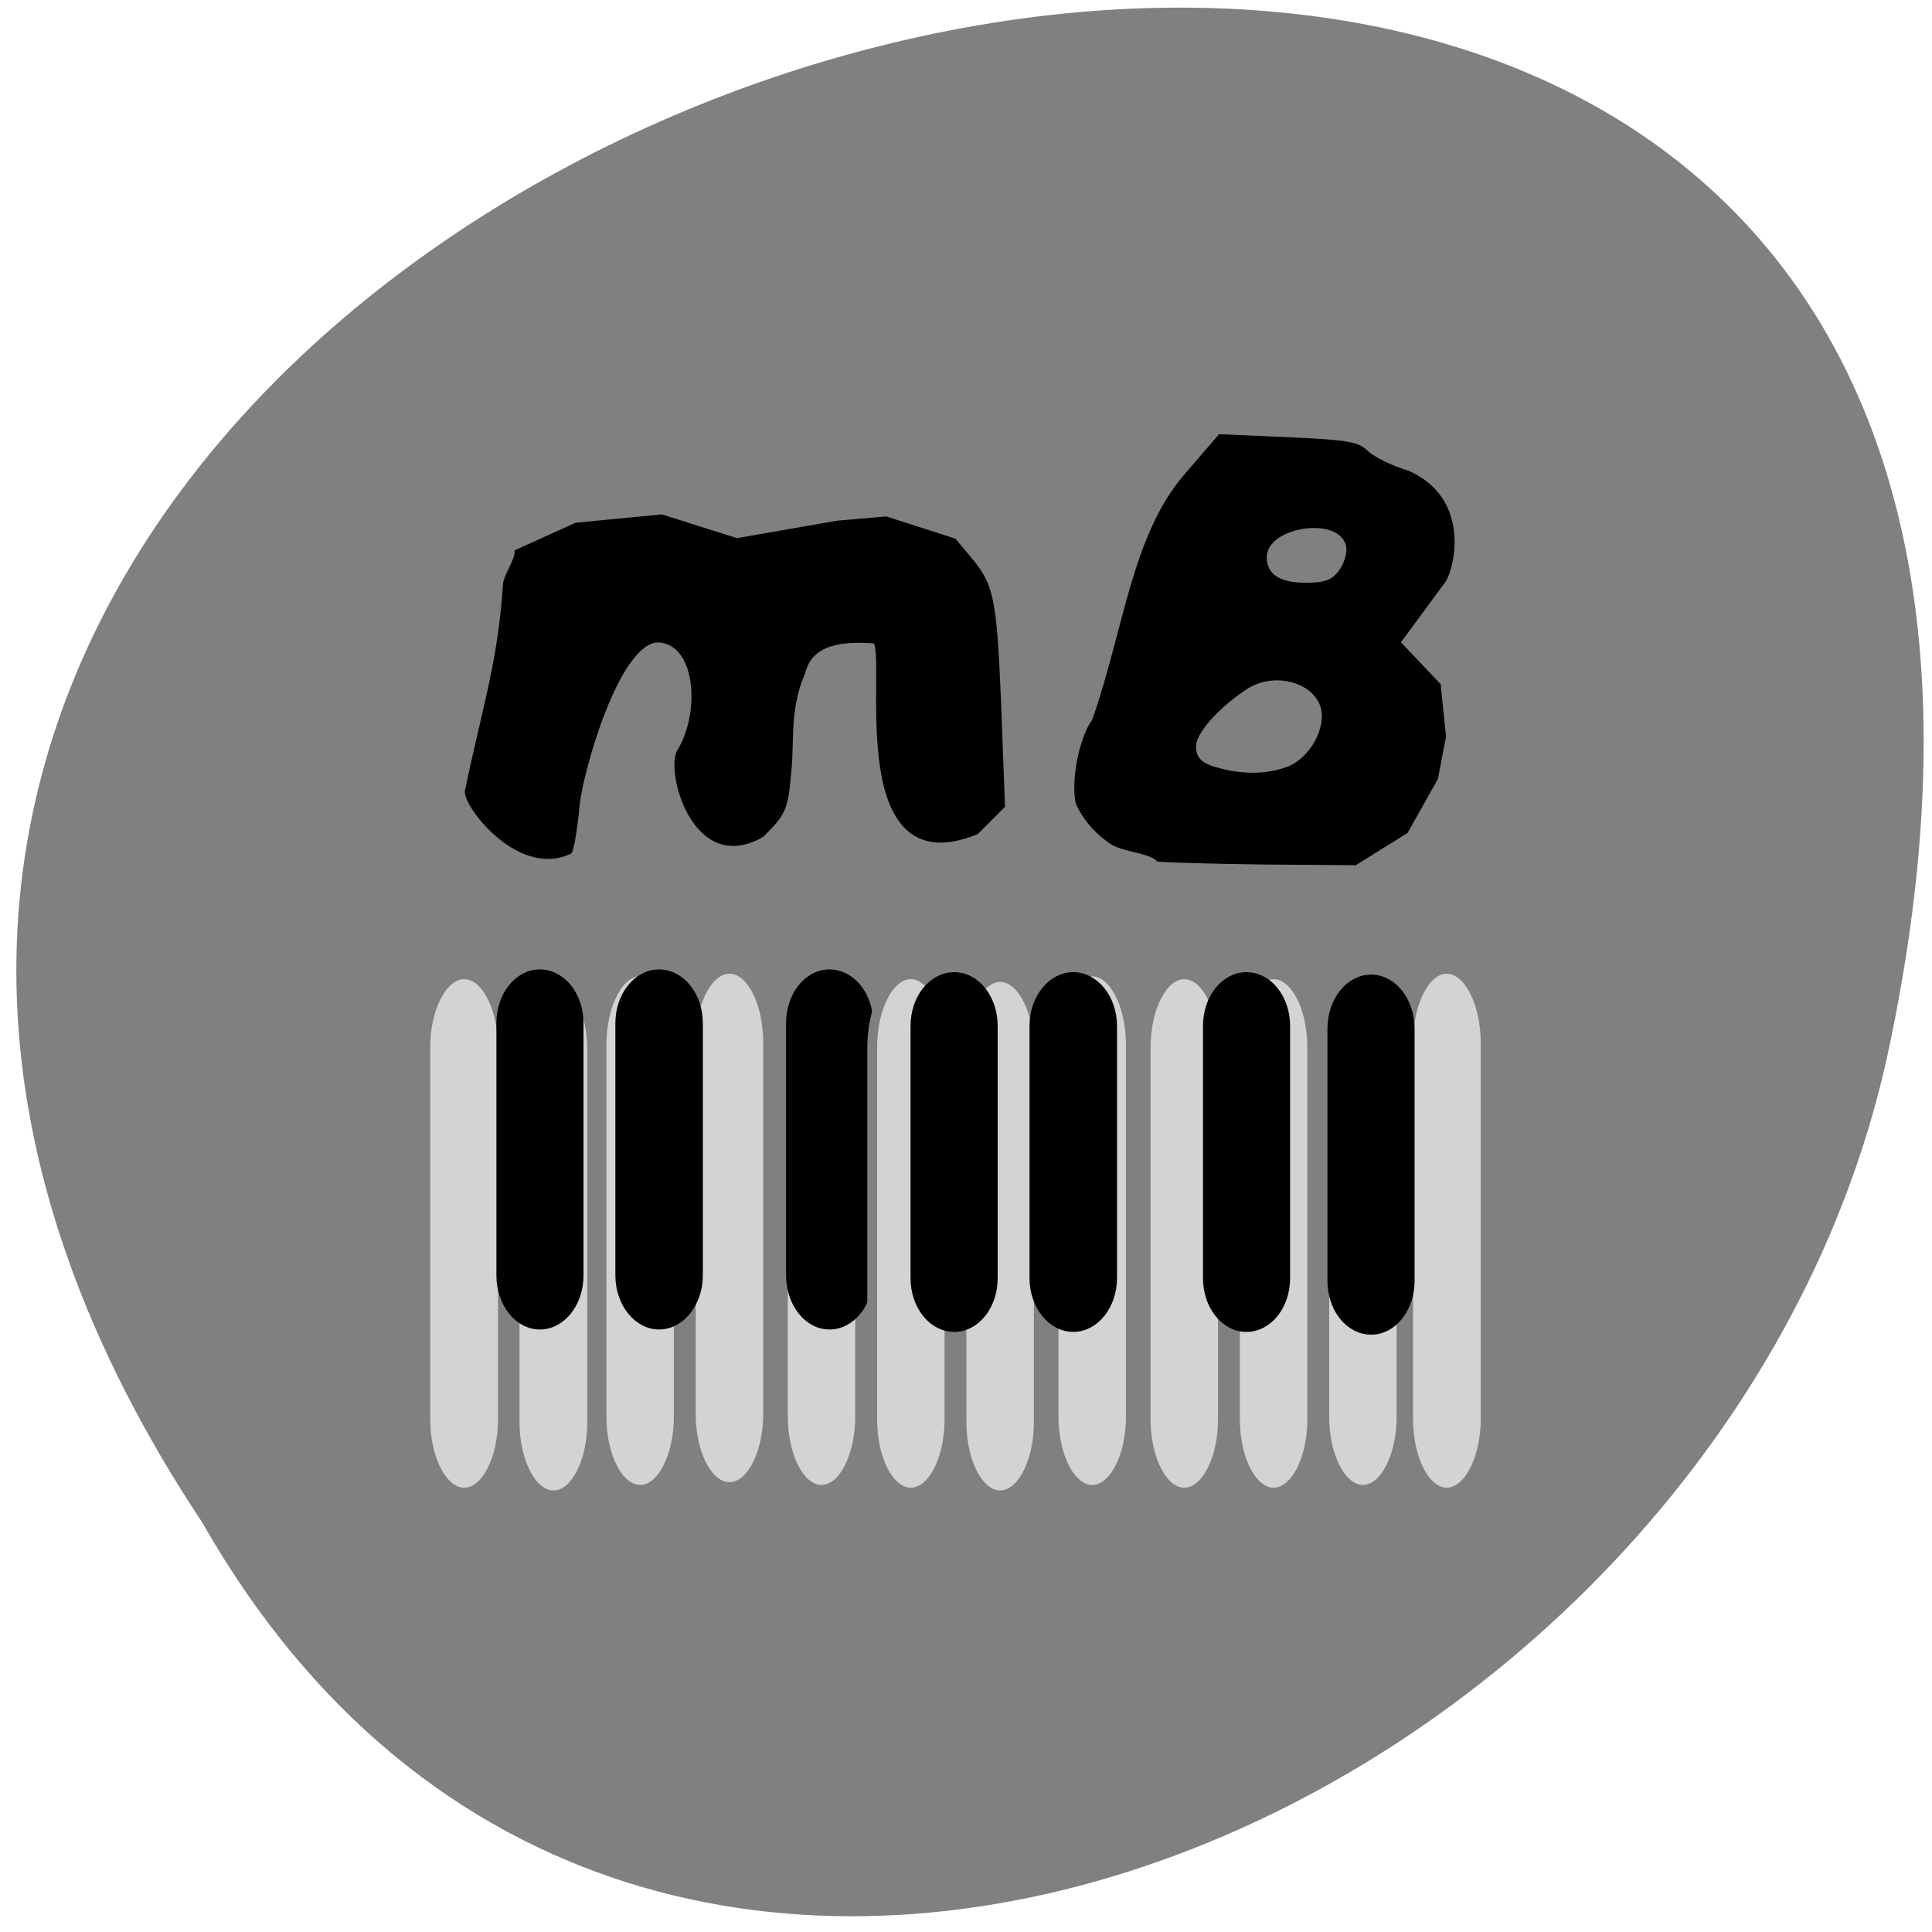 
<svg xmlns="http://www.w3.org/2000/svg" xmlns:xlink="http://www.w3.org/1999/xlink" width="22px" height="22px" viewBox="0 0 22 22" version="1.1">
<g id="surface1">
<path style=" stroke:none;fill-rule:nonzero;fill:rgb(100%,27.059%,0%);fill-opacity:1;" d="M 14.527 14.238 C 14.527 13.188 13.684 12.34 12.645 12.34 C 11.602 12.34 10.758 13.191 10.758 14.238 C 10.758 15.289 11.602 16.141 12.645 16.141 C 13.684 16.141 14.527 15.289 14.527 14.238 Z M 14.527 14.238 "/>
<path style=" stroke:none;fill-rule:nonzero;fill:rgb(100%,27.059%,0%);fill-opacity:1;" d="M 14.754 7.562 C 14.754 6.512 13.91 5.66 12.867 5.66 C 11.824 5.66 10.98 6.512 10.98 7.562 C 10.98 8.609 11.828 9.461 12.867 9.461 C 13.91 9.461 14.754 8.609 14.754 7.562 Z M 14.754 7.562 "/>
<path style=" stroke:none;fill-rule:nonzero;fill:rgb(100%,27.059%,0%);fill-opacity:1;" d="M 7.523 11.215 C 7.523 10.164 6.68 9.312 5.637 9.312 C 4.594 9.312 3.75 10.164 3.75 11.215 C 3.75 12.266 4.598 13.113 5.637 13.113 C 6.68 13.113 7.523 12.262 7.523 11.215 Z M 7.523 11.215 "/>
<path style=" stroke:none;fill-rule:nonzero;fill:rgb(50.196%,50.196%,50.196%);fill-opacity:1;" d="M 2.305 17.34 C -8.551 1 26.07 -9.062 21.484 12.059 C 19.531 20.789 7.285 26.086 2.305 17.34 Z M 2.305 17.34 "/>
<path style="fill-rule:evenodd;fill:rgb(0%,0%,0%);fill-opacity:1;stroke-width:0.809;stroke-linecap:butt;stroke-linejoin:miter;stroke:rgb(0%,0%,0%);stroke-opacity:1;stroke-miterlimit:4;" d="M 54.48 121.334 C 56.692 110.801 58.768 104.864 59.4 94.867 C 59.445 93.885 60.934 91.742 60.934 90.671 L 68.607 87.234 L 79.756 86.163 L 89.595 89.243 L 102.82 86.966 L 109.139 86.431 L 117.985 89.243 L 119.881 91.474 C 122.905 95.045 123.221 96.563 123.808 110.399 L 124.304 123.432 L 120.919 126.78 C 103.361 133.876 110.041 102.41 107.649 102.053 C 103.407 101.74 99.164 102.142 98.171 106.203 C 96.14 110.667 96.727 115.219 96.366 118.745 C 95.914 123.878 95.734 124.28 92.845 127.137 C 84.089 132.18 80.613 118.656 82.238 116.38 C 85.353 111.202 84.63 102.053 79.259 101.919 C 73.888 102.053 69.194 118.656 68.653 123.164 C 68.382 126.155 67.93 128.922 67.66 129.324 C 60.844 132.448 53.623 122.584 54.48 121.334 Z M 54.48 121.334 " transform="matrix(0.087,0,0,0.088,0.594,-1.689)"/>
<path style="fill-rule:evenodd;fill:rgb(0%,0%,0%);fill-opacity:1;stroke-width:0.809;stroke-linecap:butt;stroke-linejoin:miter;stroke:rgb(50.196%,50.196%,50.196%);stroke-opacity:1;stroke-miterlimit:4;" d="M 144.434 131.064 C 143.712 129.949 140.147 129.904 138.386 128.788 C 135.317 126.824 133.783 123.968 133.557 123.12 C 132.925 120.04 134.053 114.461 135.769 112.14 C 139.876 100.535 140.914 88.439 147.774 80.45 L 152.559 74.96 L 161.721 75.362 C 169.71 75.719 171.109 75.942 172.463 77.236 C 173.321 78.04 175.713 79.156 177.699 79.736 C 186.5 83.574 183.883 93.528 182.483 95 L 177.067 102.276 L 182.122 107.542 L 182.844 114.505 L 181.761 120.129 L 177.699 127.27 L 170.748 131.555 L 158.472 131.466 C 151.746 131.377 145.427 131.198 144.434 131.064 Z M 161.405 118.076 C 163.752 117.273 165.783 114.371 165.783 111.827 C 165.783 108.167 160.232 106.293 156.531 108.748 C 152.965 111.069 150.122 114.238 150.122 115.8 C 150.122 117.005 150.708 117.585 152.423 118.076 C 155.673 119.013 158.787 119.013 161.405 118.076 Z M 168.266 92.546 C 168.853 91.608 169.169 90.359 168.898 89.689 C 167.679 86.52 159.374 87.948 159.374 91.296 C 159.374 93.26 160.909 94.197 164.113 94.197 C 166.551 94.197 167.408 93.84 168.266 92.546 Z M 168.266 92.546 " transform="matrix(0.087,0,0,0.088,0.594,-1.689)"/>
<path style="fill-rule:evenodd;fill:rgb(82.745%,82.745%,82.745%);fill-opacity:1;stroke-width:1.283;stroke-linecap:butt;stroke-linejoin:miter;stroke:rgb(50.196%,50.196%,50.196%);stroke-opacity:1;stroke-miterlimit:4;" d="M 65.628 145.615 C 68.427 145.615 70.684 149.855 70.684 155.122 L 70.684 203.192 C 70.684 208.459 68.427 212.699 65.628 212.699 C 62.83 212.699 60.528 208.459 60.528 203.192 L 60.528 155.122 C 60.528 149.855 62.83 145.615 65.628 145.615 Z M 65.628 145.615 " transform="matrix(0.087,0,0,0.088,0.594,-1.689)"/>
<path style="fill-rule:evenodd;fill:rgb(82.745%,82.745%,82.745%);fill-opacity:1;stroke-width:1.283;stroke-linecap:butt;stroke-linejoin:miter;stroke:rgb(50.196%,50.196%,50.196%);stroke-opacity:1;stroke-miterlimit:4;" d="M 53.938 145.258 C 56.737 145.258 58.994 149.498 58.994 154.765 L 58.994 202.835 C 58.994 208.102 56.737 212.342 53.938 212.342 C 51.14 212.342 48.838 208.102 48.838 202.835 L 48.838 154.765 C 48.838 149.498 51.14 145.258 53.938 145.258 Z M 53.938 145.258 " transform="matrix(0.087,0,0,0.088,0.594,-1.689)"/>
<path style="fill-rule:evenodd;fill:rgb(0%,0%,0%);fill-opacity:1;stroke-width:1.068;stroke-linecap:butt;stroke-linejoin:miter;stroke:rgb(0%,0%,0%);stroke-opacity:1;stroke-miterlimit:4;" d="M 63.823 145.169 C 66.712 145.169 69.014 148.025 69.014 151.596 L 69.014 184.223 C 69.014 187.794 66.712 190.695 63.823 190.695 C 60.98 190.695 58.678 187.794 58.678 184.223 L 58.678 151.596 C 58.678 148.025 60.98 145.169 63.823 145.169 Z M 63.823 145.169 " transform="matrix(0.087,0,0,0.088,0.594,-1.689)"/>
<path style="fill-rule:evenodd;fill:rgb(82.745%,82.745%,82.745%);fill-opacity:1;stroke-width:1.283;stroke-linecap:butt;stroke-linejoin:miter;stroke:rgb(50.196%,50.196%,50.196%);stroke-opacity:1;stroke-miterlimit:4;" d="M 88.647 144.544 C 91.446 144.544 93.703 148.828 93.703 154.051 L 93.703 202.166 C 93.703 207.388 91.446 211.628 88.647 211.628 C 85.849 211.628 83.592 207.388 83.592 202.166 L 83.592 154.051 C 83.592 148.828 85.849 144.544 88.647 144.544 Z M 88.647 144.544 " transform="matrix(0.087,0,0,0.088,0.594,-1.689)"/>
<path style="fill-rule:evenodd;fill:rgb(82.745%,82.745%,82.745%);fill-opacity:1;stroke-width:1.283;stroke-linecap:butt;stroke-linejoin:miter;stroke:rgb(50.196%,50.196%,50.196%);stroke-opacity:1;stroke-miterlimit:4;" d="M 76.957 144.901 C 79.756 144.901 82.013 149.186 82.013 154.408 L 82.013 202.478 C 82.013 207.745 79.756 211.985 76.957 211.985 C 74.159 211.985 71.902 207.745 71.902 202.478 L 71.902 154.408 C 71.902 149.186 74.159 144.901 76.957 144.901 Z M 76.957 144.901 " transform="matrix(0.087,0,0,0.088,0.594,-1.689)"/>
<path style="fill-rule:evenodd;fill:rgb(0%,0%,0%);fill-opacity:1;stroke-width:1.068;stroke-linecap:butt;stroke-linejoin:miter;stroke:rgb(0%,0%,0%);stroke-opacity:1;stroke-miterlimit:4;" d="M 79.44 145.169 C 82.283 145.169 84.63 148.025 84.63 151.596 L 84.63 184.223 C 84.63 187.794 82.283 190.695 79.44 190.695 C 76.596 190.695 74.249 187.794 74.249 184.223 L 74.249 151.596 C 74.249 148.025 76.596 145.169 79.44 145.169 Z M 79.44 145.169 " transform="matrix(0.087,0,0,0.088,0.594,-1.689)"/>
<path style="fill-rule:evenodd;fill:rgb(82.745%,82.745%,82.745%);fill-opacity:1;stroke-width:1.283;stroke-linecap:butt;stroke-linejoin:miter;stroke:rgb(50.196%,50.196%,50.196%);stroke-opacity:1;stroke-miterlimit:4;" d="M 100.698 144.901 C 103.497 144.901 105.754 149.186 105.754 154.408 L 105.754 202.478 C 105.754 207.745 103.497 211.985 100.698 211.985 C 97.9 211.985 95.643 207.745 95.643 202.478 L 95.643 154.408 C 95.643 149.186 97.9 144.901 100.698 144.901 Z M 100.698 144.901 " transform="matrix(0.087,0,0,0.088,0.594,-1.689)"/>
<path style="fill-rule:evenodd;fill:rgb(0%,0%,0%);fill-opacity:1;stroke-width:1.068;stroke-linecap:butt;stroke-linejoin:miter;stroke:rgb(0%,0%,0%);stroke-opacity:1;stroke-miterlimit:4;" d="M 101.737 145.169 C 104.625 145.169 106.927 148.025 106.927 151.596 L 106.927 184.223 C 106.927 187.794 104.625 190.695 101.737 190.695 C 98.893 190.695 96.591 187.794 96.591 184.223 L 96.591 151.596 C 96.591 148.025 98.893 145.169 101.737 145.169 Z M 101.737 145.169 " transform="matrix(0.087,0,0,0.088,0.594,-1.689)"/>
<path style="fill-rule:evenodd;fill:rgb(82.745%,82.745%,82.745%);fill-opacity:1;stroke-width:1.283;stroke-linecap:butt;stroke-linejoin:miter;stroke:rgb(50.196%,50.196%,50.196%);stroke-opacity:1;stroke-miterlimit:4;" d="M 112.389 145.258 C 115.187 145.258 117.444 149.498 117.444 154.765 L 117.444 202.835 C 117.444 208.102 115.187 212.342 112.389 212.342 C 109.59 212.342 107.333 208.102 107.333 202.835 L 107.333 154.765 C 107.333 149.498 109.59 145.258 112.389 145.258 Z M 112.389 145.258 " transform="matrix(0.087,0,0,0.088,0.594,-1.689)"/>
<path style="fill-rule:evenodd;fill:rgb(82.745%,82.745%,82.745%);fill-opacity:1;stroke-width:1.283;stroke-linecap:butt;stroke-linejoin:miter;stroke:rgb(50.196%,50.196%,50.196%);stroke-opacity:1;stroke-miterlimit:4;" d="M 124.079 145.615 C 126.877 145.615 129.134 149.855 129.134 155.122 L 129.134 203.192 C 129.134 208.459 126.877 212.699 124.079 212.699 C 121.28 212.699 119.023 208.459 119.023 203.192 L 119.023 155.122 C 119.023 149.855 121.28 145.615 124.079 145.615 Z M 124.079 145.615 " transform="matrix(0.087,0,0,0.088,0.594,-1.689)"/>
<path style="fill-rule:evenodd;fill:rgb(0%,0%,0%);fill-opacity:1;stroke-width:1.068;stroke-linecap:butt;stroke-linejoin:miter;stroke:rgb(0%,0%,0%);stroke-opacity:1;stroke-miterlimit:4;" d="M 118.076 145.526 C 120.919 145.526 123.221 148.382 123.221 151.953 L 123.221 184.58 C 123.221 188.151 120.919 191.007 118.076 191.007 C 115.187 191.007 112.885 188.151 112.885 184.58 L 112.885 151.953 C 112.885 148.382 115.187 145.526 118.076 145.526 Z M 118.076 145.526 " transform="matrix(0.087,0,0,0.088,0.594,-1.689)"/>
<path style="fill-rule:evenodd;fill:rgb(82.745%,82.745%,82.745%);fill-opacity:1;stroke-width:1.283;stroke-linecap:butt;stroke-linejoin:miter;stroke:rgb(50.196%,50.196%,50.196%);stroke-opacity:1;stroke-miterlimit:4;" d="M 136.13 144.901 C 138.928 144.901 141.185 149.186 141.185 154.408 L 141.185 202.478 C 141.185 207.745 138.928 211.985 136.13 211.985 C 133.331 211.985 131.074 207.745 131.074 202.478 L 131.074 154.408 C 131.074 149.186 133.331 144.901 136.13 144.901 Z M 136.13 144.901 " transform="matrix(0.087,0,0,0.088,0.594,-1.689)"/>
<path style="fill-rule:evenodd;fill:rgb(0%,0%,0%);fill-opacity:1;stroke-width:1.068;stroke-linecap:butt;stroke-linejoin:miter;stroke:rgb(0%,0%,0%);stroke-opacity:1;stroke-miterlimit:4;" d="M 133.647 145.526 C 136.491 145.526 138.838 148.382 138.838 151.953 L 138.838 184.58 C 138.838 188.151 136.491 191.007 133.647 191.007 C 130.804 191.007 128.457 188.151 128.457 184.58 L 128.457 151.953 C 128.457 148.382 130.804 145.526 133.647 145.526 Z M 133.647 145.526 " transform="matrix(0.087,0,0,0.088,0.594,-1.689)"/>
<path style="fill-rule:evenodd;fill:rgb(82.745%,82.745%,82.745%);fill-opacity:1;stroke-width:1.283;stroke-linecap:butt;stroke-linejoin:miter;stroke:rgb(50.196%,50.196%,50.196%);stroke-opacity:1;stroke-miterlimit:4;" d="M 159.871 145.258 C 162.669 145.258 164.926 149.498 164.926 154.765 L 164.926 202.835 C 164.926 208.102 162.669 212.342 159.871 212.342 C 157.072 212.342 154.816 208.102 154.816 202.835 L 154.816 154.765 C 154.816 149.498 157.072 145.258 159.871 145.258 Z M 159.871 145.258 " transform="matrix(0.087,0,0,0.088,0.594,-1.689)"/>
<path style="fill-rule:evenodd;fill:rgb(82.745%,82.745%,82.745%);fill-opacity:1;stroke-width:1.283;stroke-linecap:butt;stroke-linejoin:miter;stroke:rgb(50.196%,50.196%,50.196%);stroke-opacity:1;stroke-miterlimit:4;" d="M 148.181 145.258 C 150.979 145.258 153.236 149.498 153.236 154.765 L 153.236 202.835 C 153.236 208.102 150.979 212.342 148.181 212.342 C 145.382 212.342 143.126 208.102 143.126 202.835 L 143.126 154.765 C 143.126 149.498 145.382 145.258 148.181 145.258 Z M 148.181 145.258 " transform="matrix(0.087,0,0,0.088,0.594,-1.689)"/>
<path style="fill-rule:evenodd;fill:rgb(0%,0%,0%);fill-opacity:1;stroke-width:1.068;stroke-linecap:butt;stroke-linejoin:miter;stroke:rgb(0%,0%,0%);stroke-opacity:1;stroke-miterlimit:4;" d="M 156.305 145.526 C 159.194 145.526 161.496 148.382 161.496 151.953 L 161.496 184.58 C 161.496 188.151 159.194 191.007 156.305 191.007 C 153.462 191.007 151.16 188.151 151.16 184.58 L 151.16 151.953 C 151.16 148.382 153.462 145.526 156.305 145.526 Z M 156.305 145.526 " transform="matrix(0.087,0,0,0.088,0.594,-1.689)"/>
<path style="fill-rule:evenodd;fill:rgb(82.745%,82.745%,82.745%);fill-opacity:1;stroke-width:1.289;stroke-linecap:butt;stroke-linejoin:miter;stroke:rgb(50.196%,50.196%,50.196%);stroke-opacity:1;stroke-miterlimit:4;" d="M 182.529 144.544 C 185.327 144.544 187.629 148.873 187.629 154.185 L 187.629 202.746 C 187.629 208.057 185.327 212.342 182.529 212.342 C 179.73 212.342 177.473 208.057 177.473 202.746 L 177.473 154.185 C 177.473 148.873 179.73 144.544 182.529 144.544 Z M 182.529 144.544 " transform="matrix(0.087,0,0,0.088,0.594,-1.689)"/>
<path style="fill-rule:evenodd;fill:rgb(82.745%,82.745%,82.745%);fill-opacity:1;stroke-width:1.283;stroke-linecap:butt;stroke-linejoin:miter;stroke:rgb(50.196%,50.196%,50.196%);stroke-opacity:1;stroke-miterlimit:4;" d="M 171.561 144.901 C 174.359 144.901 176.616 149.186 176.616 154.408 L 176.616 202.478 C 176.616 207.745 174.359 211.985 171.561 211.985 C 168.762 211.985 166.506 207.745 166.506 202.478 L 166.506 154.408 C 166.506 149.186 168.762 144.901 171.561 144.901 Z M 171.561 144.901 " transform="matrix(0.087,0,0,0.088,0.594,-1.689)"/>
<path style="fill-rule:evenodd;fill:rgb(0%,0%,0%);fill-opacity:1;stroke-width:1.068;stroke-linecap:butt;stroke-linejoin:miter;stroke:rgb(0%,0%,0%);stroke-opacity:1;stroke-miterlimit:4;" d="M 172.644 145.838 C 175.487 145.838 177.789 148.739 177.789 152.31 L 177.789 184.937 C 177.789 188.508 175.487 191.364 172.644 191.364 C 169.755 191.364 167.453 188.508 167.453 184.937 L 167.453 152.31 C 167.453 148.739 169.755 145.838 172.644 145.838 Z M 172.644 145.838 " transform="matrix(0.087,0,0,0.088,0.594,-1.689)"/>
</g>
</svg>
